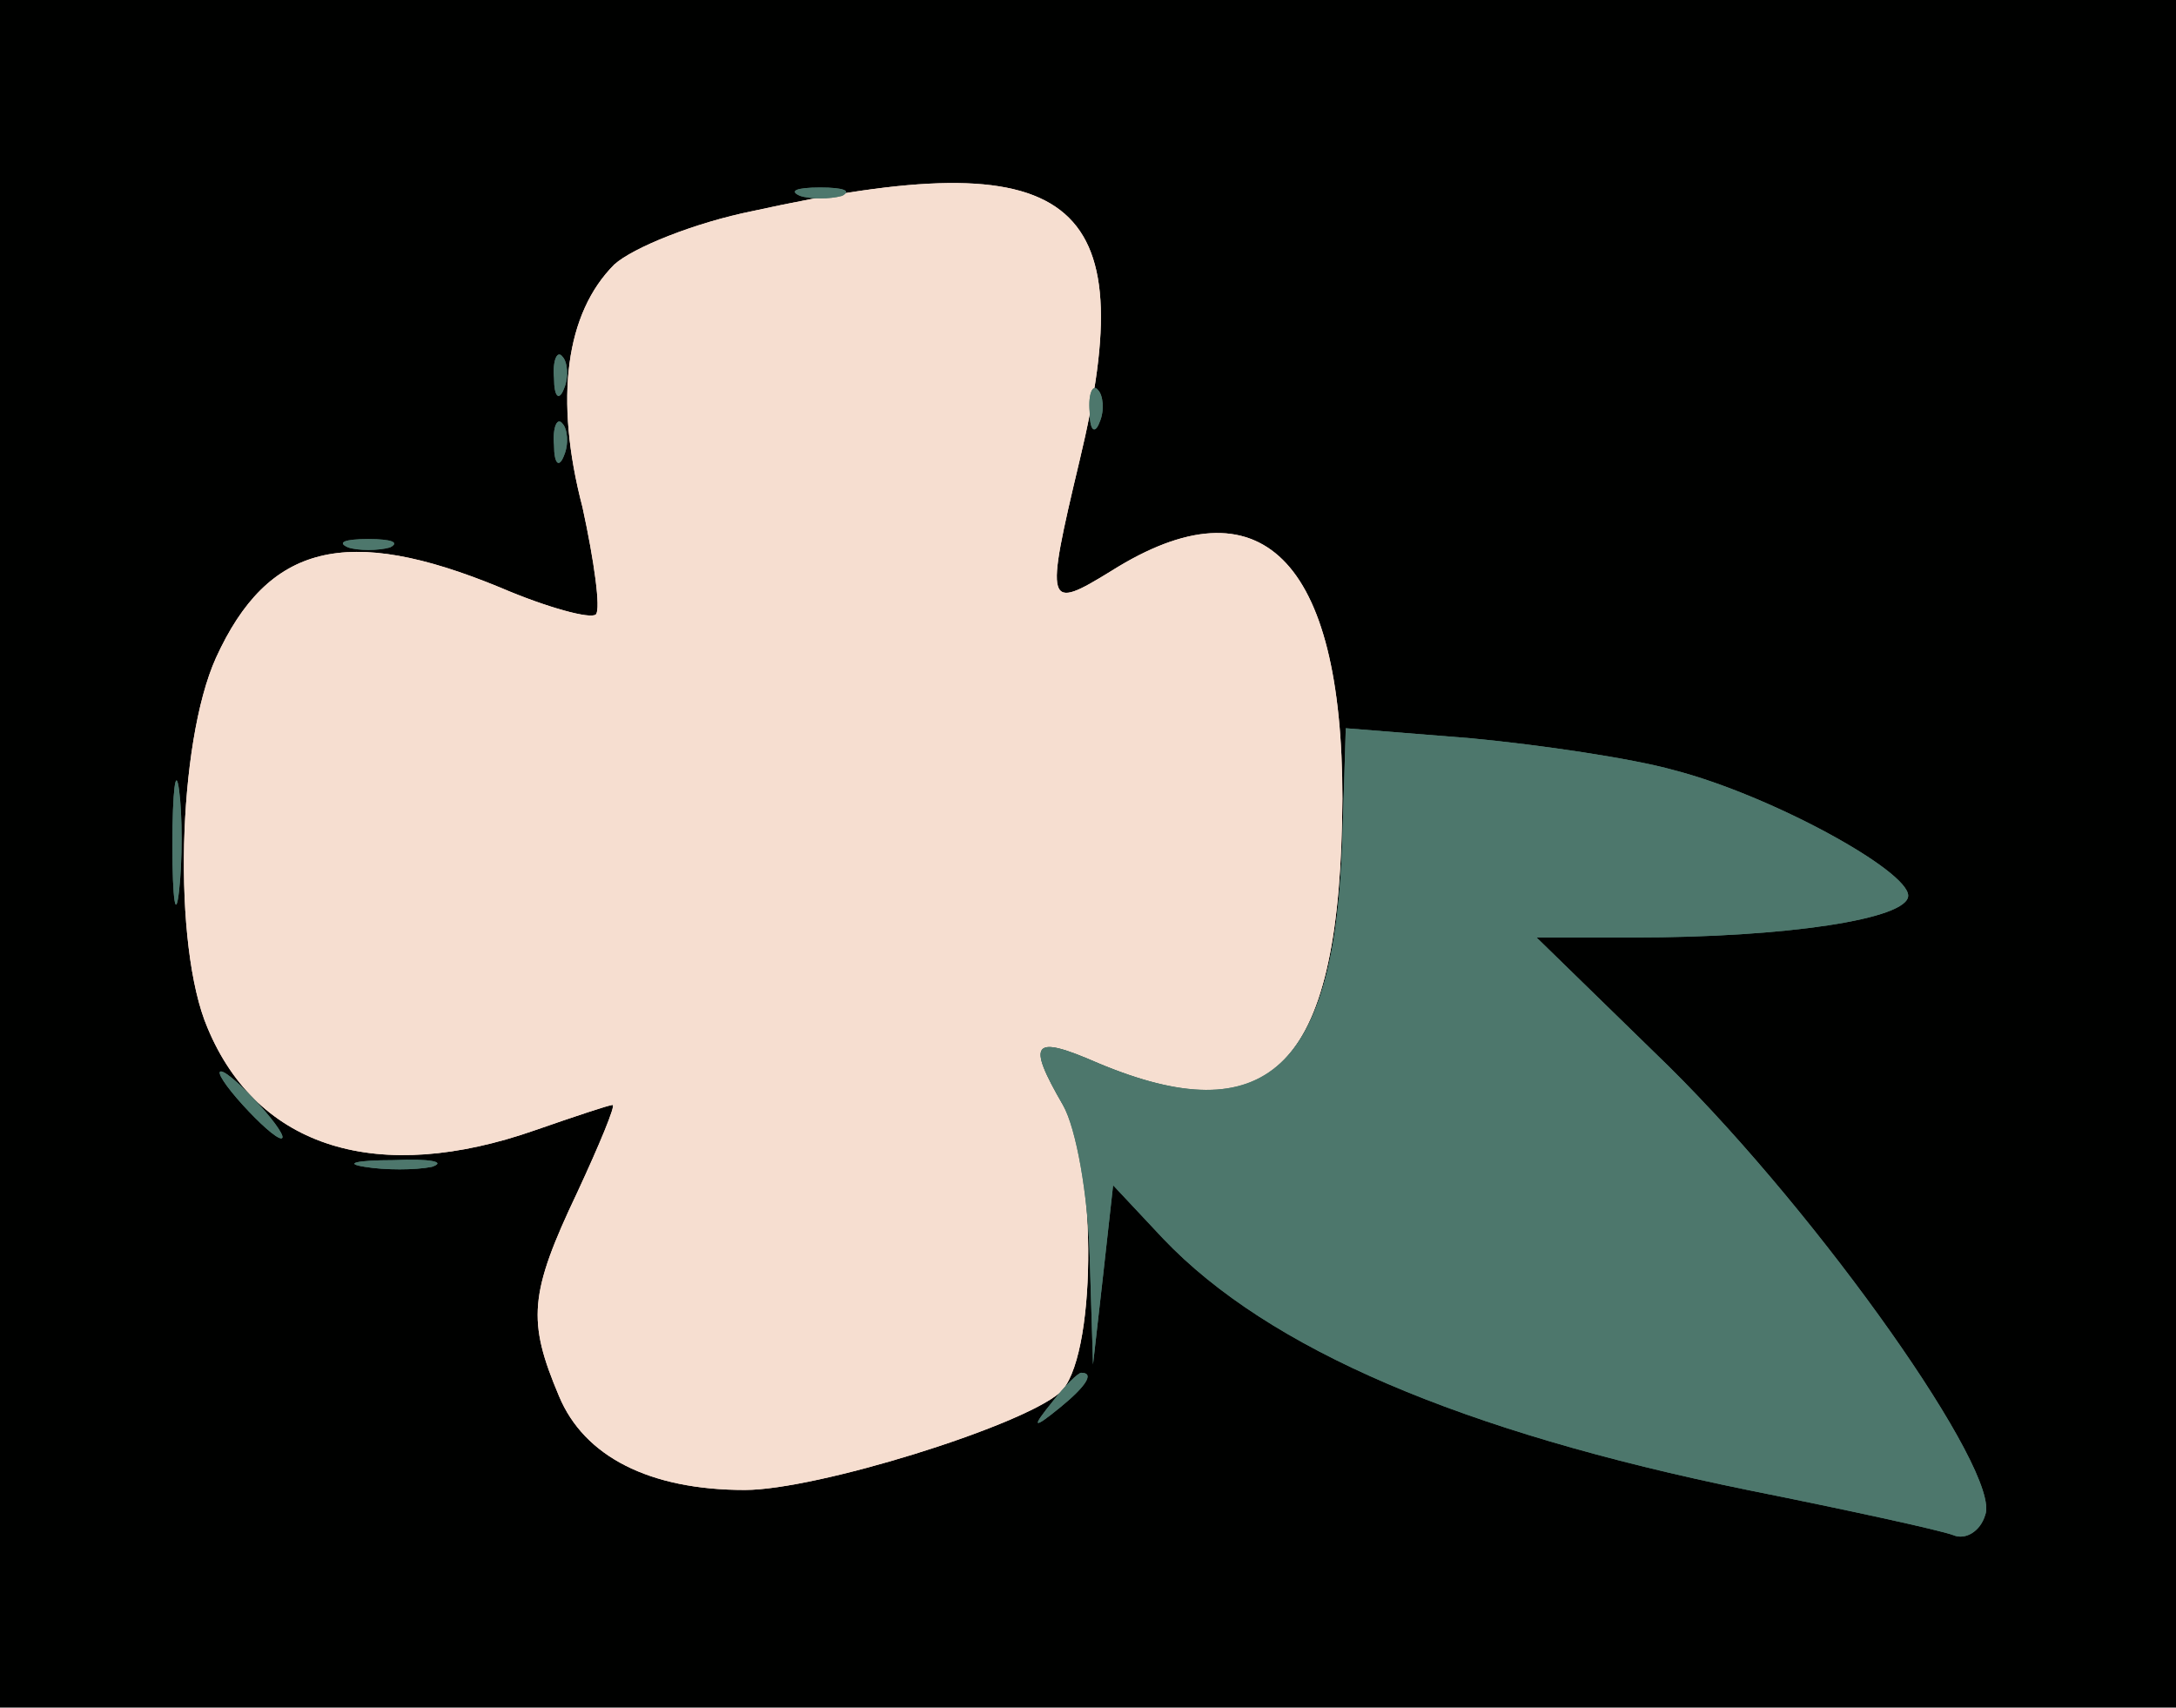 <?xml version="1.0" standalone="no"?>
<!DOCTYPE svg PUBLIC "-//W3C//DTD SVG 20010904//EN"
 "http://www.w3.org/TR/2001/REC-SVG-20010904/DTD/svg10.dtd">
<svg version="1.0" xmlns="http://www.w3.org/2000/svg" 
width="130pt" height="102pt" viewBox="0 0 130 102"
preserveAspectRatio = "xMidYMid meet" >
<rect width="130" height="102" fill="#000100"/>
<path d="M450 894 c-35 -7 -72 -22 -83 -32 -29 -29 -36 -80 -19 -145 7 -32 11 -61 8 -64 -3 -3 -29 4 -57 16 -92 38 -139 26 -170 -42 -23 -51 -26 -172 -5 -221 30 -72 102 -94 196 -61 23 8 44 15 46 15 2 0 -8 -24 -21 -52 -29 -61 -30 -77 -11 -122 15 -36 54 -56 111 -56 43 0 165 38 188 58 22 19 23 135 2 172 -22 38 -18 42 21 25 105 -44 145 -1 146 158 0 143 -49 192 -138 136 -39 -24 -40 -22 -19 66 38 158 -4 191 -195 149z" transform="translate(0,102) scale(0.1,-0.1)" stroke="none" fill="#F6DED0"/>

<path d="M450 894 c-35 -7 -72 -22 -83 -32 -29 -29 -36 -80 -19 -145 7 -32 11 -61 8 -64 -3 -3 -29 4 -57 16 -92 38 -139 26 -170 -42 -23 -51 -26 -172 -5 -221 30 -72 102 -94 196 -61 23 8 44 15 46 15 2 0 -8 -24 -21 -52 -29 -61 -30 -77 -11 -122 15 -36 54 -56 111 -56 43 0 165 38 188 58 22 19 23 135 2 172 -22 38 -18 42 21 25 105 -44 145 -1 146 158 0 143 -49 192 -138 136 -39 -24 -40 -22 -19 66 38 158 -4 191 -195 149z" transform="translate(0,102) scale(0.1,-0.1)" stroke="none" fill="#F6DED0"/>

<path d="M802 520 c-4 -138 -46 -177 -146 -135 -39 17 -43 13 -21 -25 8 -14 15 -54 16 -90 l2 -65 6 53 6 54 30 -32 c63 -66 178 -115 349 -150 60 -12 115 -24 123 -27 7 -3 16 2 19 12 10 25 -98 178 -189 268 l-79 77 58 0 c91 0 164 11 164 25 0 15 -82 60 -140 75 -25 7 -79 15 -121 19 l-75 6 -2 -65z" transform="translate(0,102) scale(0.1,-0.1)" stroke="none" fill="#4D776C"/>

<path d="M802 520 c-4 -138 -46 -177 -146 -135 -39 17 -43 13 -21 -25 8 -14 15 -54 16 -90 l2 -65 6 53 6 54 30 -32 c63 -66 178 -115 349 -150 60 -12 115 -24 123 -27 7 -3 16 2 19 12 10 25 -98 178 -189 268 l-79 77 58 0 c91 0 164 11 164 25 0 15 -82 60 -140 75 -25 7 -79 15 -121 19 l-75 6 -2 -65z" transform="translate(0,102) scale(0.1,-0.1)" stroke="none" fill="#4D776C"/>

<path d="M103 515 c0 -33 2 -45 4 -27 2 18 2 45 0 60 -2 15 -4 0 -4 -33z" transform="translate(0,102) scale(0.1,-0.1)" stroke="none" fill="#4D776C"/>

<path d="M103 515 c0 -33 2 -45 4 -27 2 18 2 45 0 60 -2 15 -4 0 -4 -33z" transform="translate(0,102) scale(0.1,-0.1)" stroke="none" fill="#4D776C"/>

<path d="M145 360 c10 -11 20 -20 23 -20 3 0 -3 9 -13 20 -10 11 -20 20 -23 20 -3 0 3 -9 13 -20z" transform="translate(0,102) scale(0.1,-0.1)" stroke="none" fill="#4D776C"/>

<path d="M145 360 c10 -11 20 -20 23 -20 3 0 -3 9 -13 20 -10 11 -20 20 -23 20 -3 0 3 -9 13 -20z" transform="translate(0,102) scale(0.1,-0.1)" stroke="none" fill="#4D776C"/>

<path d="M629 183 c-13 -16 -12 -17 4 -4 16 13 21 21 13 21 -2 0 -10 -8 -17 -17z" transform="translate(0,102) scale(0.1,-0.1)" stroke="none" fill="#4D776C"/>

<path d="M629 183 c-13 -16 -12 -17 4 -4 16 13 21 21 13 21 -2 0 -10 -8 -17 -17z" transform="translate(0,102) scale(0.1,-0.1)" stroke="none" fill="#4D776C"/>

<path d="M218 323 c12 -2 30 -2 40 0 9 3 -1 5 -23 4 -22 0 -30 -2 -17 -4z" transform="translate(0,102) scale(0.1,-0.1)" stroke="none" fill="#4D776C"/>

<path d="M218 323 c12 -2 30 -2 40 0 9 3 -1 5 -23 4 -22 0 -30 -2 -17 -4z" transform="translate(0,102) scale(0.1,-0.1)" stroke="none" fill="#4D776C"/>

<path d="M651 774 c0 -11 3 -14 6 -6 3 7 2 16 -1 19 -3 4 -6 -2 -5 -13z" transform="translate(0,102) scale(0.1,-0.1)" stroke="none" fill="#4D776C"/>

<path d="M651 774 c0 -11 3 -14 6 -6 3 7 2 16 -1 19 -3 4 -6 -2 -5 -13z" transform="translate(0,102) scale(0.1,-0.1)" stroke="none" fill="#4D776C"/>

<path d="M331 794 c0 -11 3 -14 6 -6 3 7 2 16 -1 19 -3 4 -6 -2 -5 -13z" transform="translate(0,102) scale(0.1,-0.1)" stroke="none" fill="#4D776C"/>

<path d="M331 794 c0 -11 3 -14 6 -6 3 7 2 16 -1 19 -3 4 -6 -2 -5 -13z" transform="translate(0,102) scale(0.1,-0.1)" stroke="none" fill="#4D776C"/>

<path d="M478 903 c6 -2 18 -2 25 0 6 3 1 5 -13 5 -14 0 -19 -2 -12 -5z" transform="translate(0,102) scale(0.1,-0.1)" stroke="none" fill="#4D776C"/>

<path d="M478 903 c6 -2 18 -2 25 0 6 3 1 5 -13 5 -14 0 -19 -2 -12 -5z" transform="translate(0,102) scale(0.1,-0.1)" stroke="none" fill="#4D776C"/>

<path d="M331 754 c0 -11 3 -14 6 -6 3 7 2 16 -1 19 -3 4 -6 -2 -5 -13z" transform="translate(0,102) scale(0.1,-0.1)" stroke="none" fill="#4D776C"/>

<path d="M331 754 c0 -11 3 -14 6 -6 3 7 2 16 -1 19 -3 4 -6 -2 -5 -13z" transform="translate(0,102) scale(0.1,-0.1)" stroke="none" fill="#4D776C"/>

<path d="M208 693 c6 -2 18 -2 25 0 6 3 1 5 -13 5 -14 0 -19 -2 -12 -5z" transform="translate(0,102) scale(0.1,-0.1)" stroke="none" fill="#4D776C"/>

<path d="M208 693 c6 -2 18 -2 25 0 6 3 1 5 -13 5 -14 0 -19 -2 -12 -5z" transform="translate(0,102) scale(0.1,-0.1)" stroke="none" fill="#4D776C"/>

</svg>